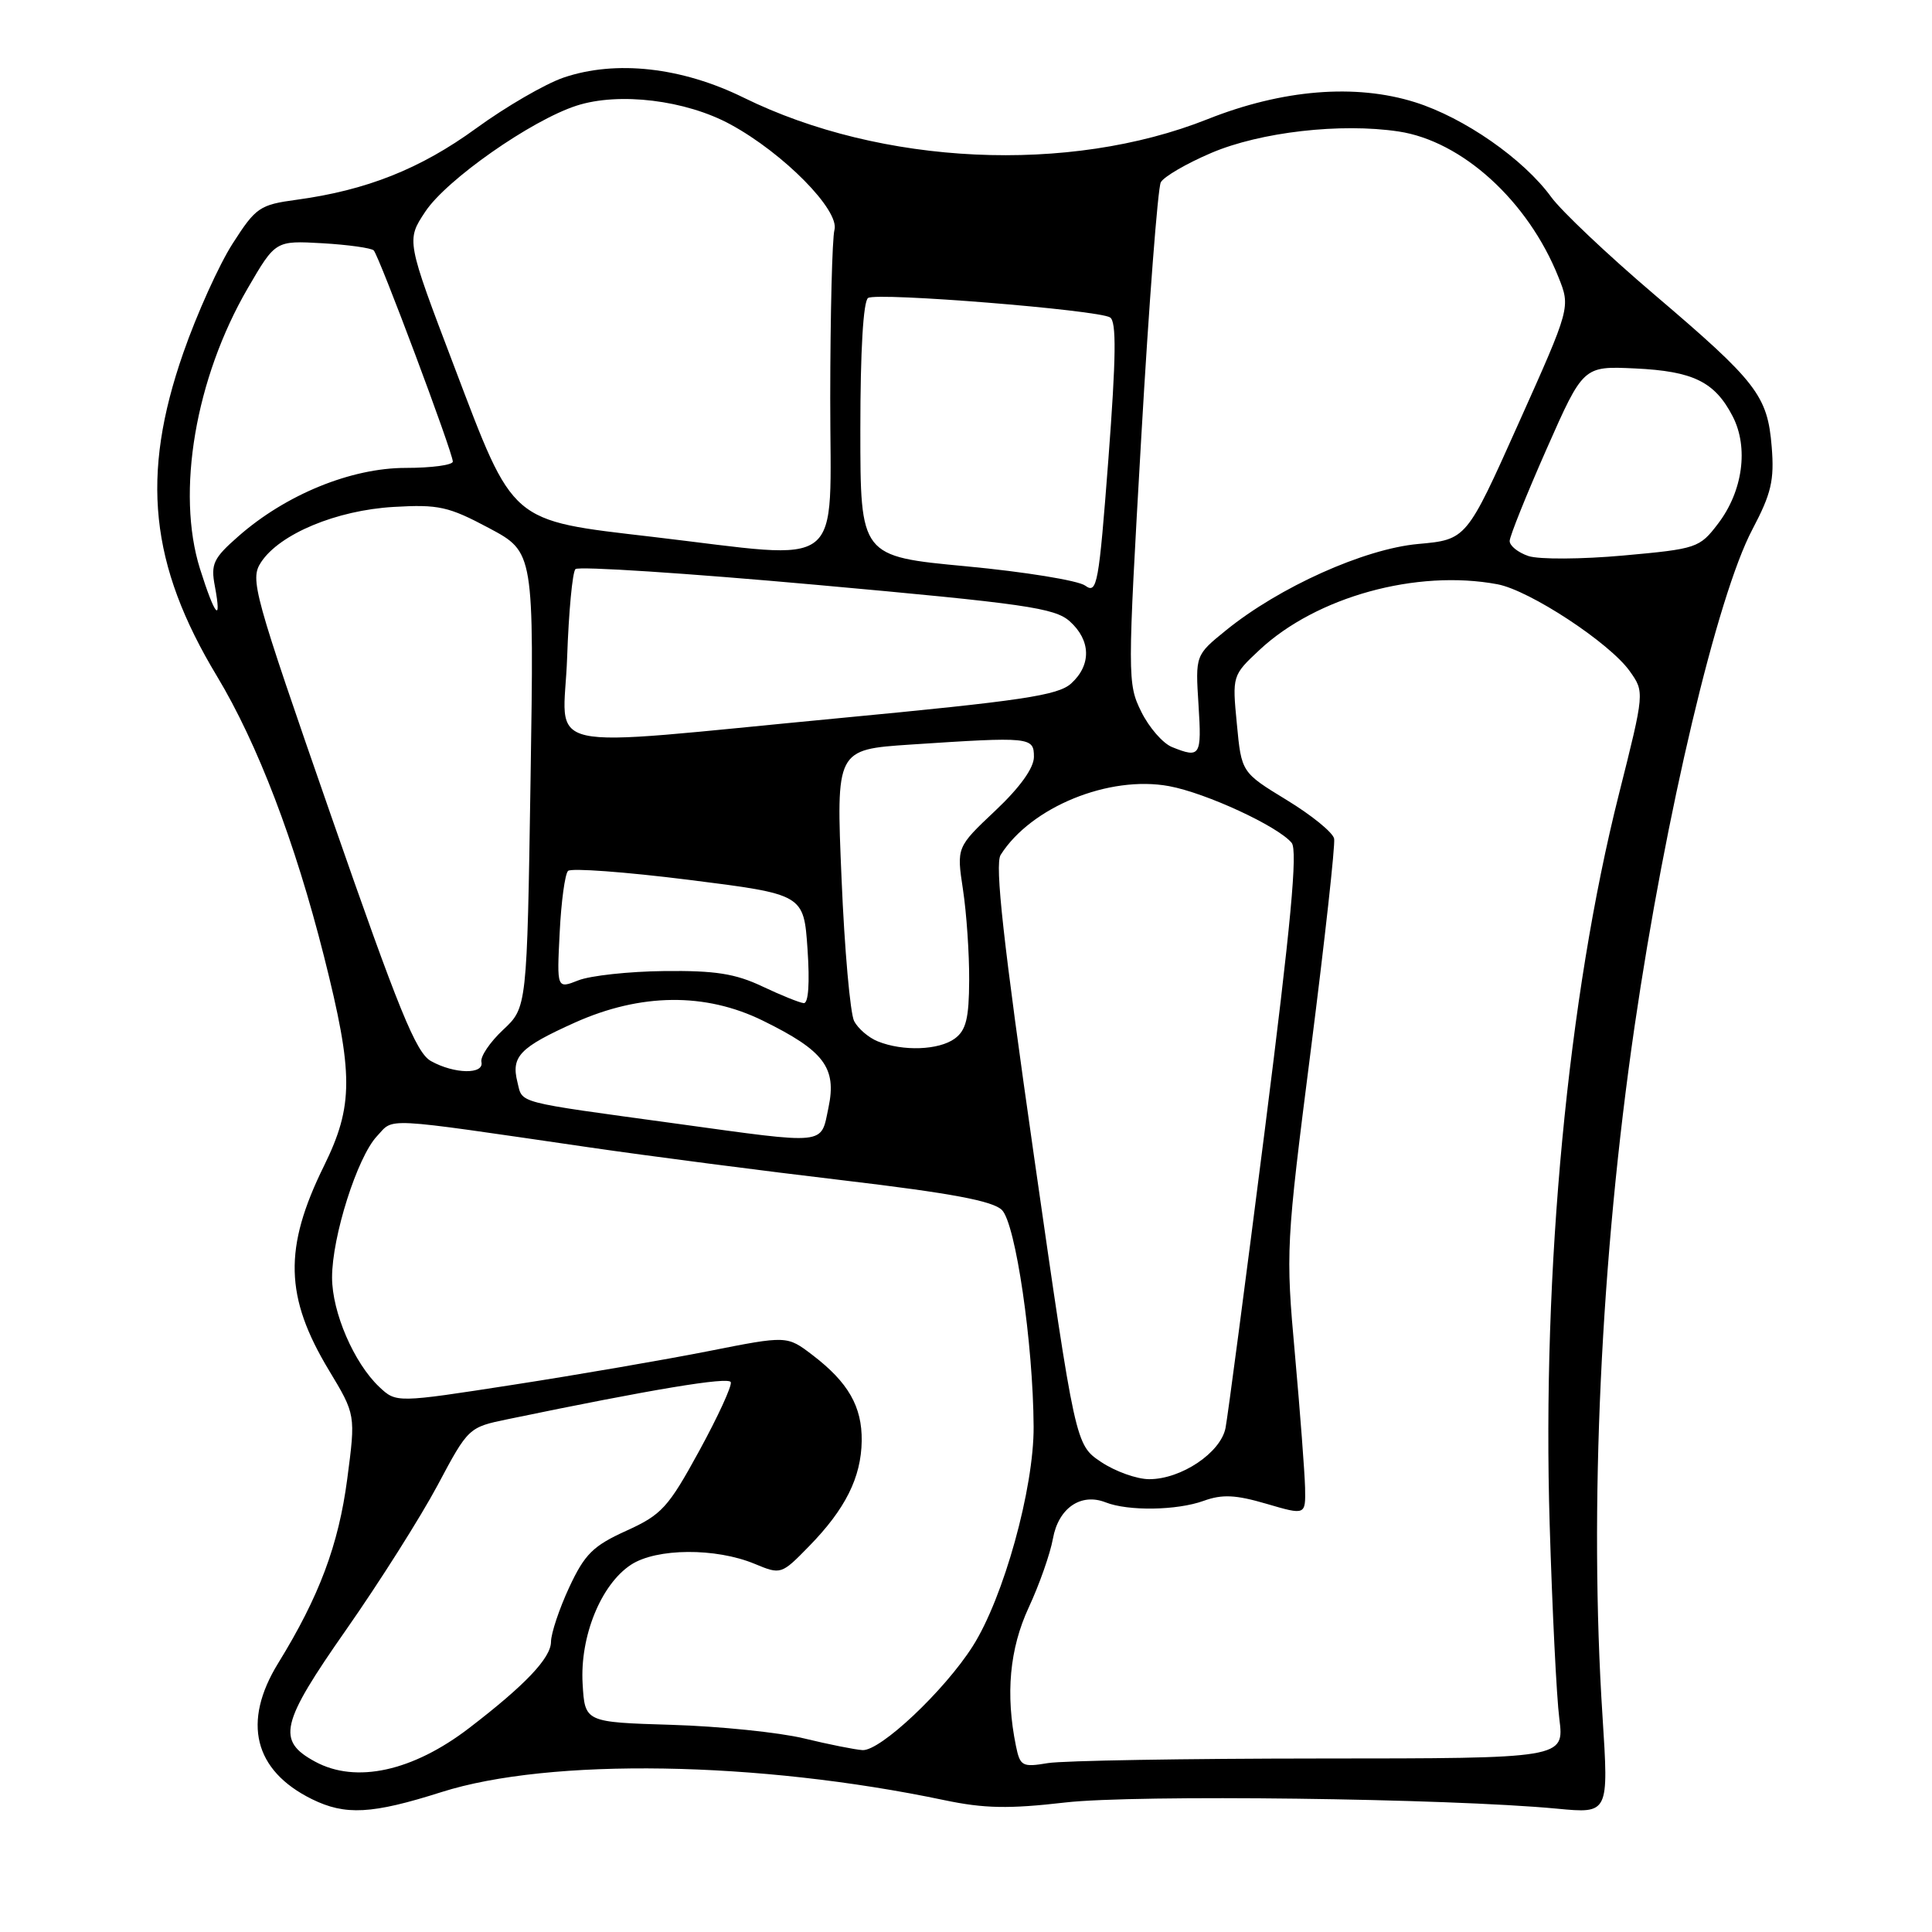 <?xml version="1.0" encoding="UTF-8" standalone="no"?>
<!DOCTYPE svg PUBLIC "-//W3C//DTD SVG 1.1//EN" "http://www.w3.org/Graphics/SVG/1.1/DTD/svg11.dtd" >
<svg xmlns="http://www.w3.org/2000/svg" xmlns:xlink="http://www.w3.org/1999/xlink" version="1.1" viewBox="0 0 256 256">
 <g >
 <path fill="currentColor"
d=" M 58.50 237.46 C 72.85 232.90 100.50 233.35 125.13 238.53 C 130.42 239.64 133.68 239.70 141.14 238.84 C 150.42 237.77 191.91 238.29 206.34 239.66 C 213.17 240.31 213.17 240.31 212.34 227.40 C 210.56 199.92 212.10 166.76 216.59 136.00 C 220.72 107.75 227.55 78.95 232.20 70.15 C 234.70 65.41 235.12 63.65 234.76 59.21 C 234.21 52.42 232.82 50.62 219.17 39.00 C 213.03 33.77 206.91 27.98 205.55 26.12 C 201.88 21.07 194.02 15.60 187.51 13.55 C 179.60 11.06 169.92 11.85 159.99 15.80 C 141.65 23.09 116.80 21.93 98.52 12.93 C 90.33 8.90 81.59 7.93 74.68 10.28 C 72.25 11.11 67.02 14.14 63.07 17.02 C 55.70 22.38 48.57 25.21 39.30 26.47 C 34.41 27.13 33.90 27.48 30.83 32.27 C 29.03 35.07 26.08 41.60 24.28 46.78 C 18.61 63.04 19.84 74.82 28.75 89.60 C 34.13 98.54 39.09 111.52 42.93 126.72 C 46.86 142.31 46.86 146.50 42.92 154.51 C 37.57 165.37 37.73 171.85 43.58 181.56 C 47.13 187.45 47.13 187.45 46.01 195.98 C 44.86 204.71 42.30 211.55 36.86 220.38 C 32.06 228.18 33.65 234.60 41.32 238.39 C 45.76 240.58 49.28 240.39 58.50 237.46 Z  M 41.76 233.43 C 36.62 230.65 37.16 228.39 45.88 215.93 C 50.28 209.64 55.72 201.04 57.98 196.81 C 62.05 189.16 62.10 189.12 67.29 188.05 C 86.38 184.09 96.54 182.40 96.83 183.14 C 97.02 183.61 95.13 187.71 92.65 192.25 C 88.54 199.77 87.68 200.71 82.98 202.84 C 78.57 204.84 77.48 205.93 75.42 210.34 C 74.10 213.18 73.02 216.42 73.01 217.55 C 73.00 219.69 69.58 223.29 62.17 228.97 C 54.69 234.71 47.16 236.36 41.76 233.43 Z  M 134.62 231.36 C 133.22 224.50 133.77 218.48 136.31 213.00 C 137.72 209.97 139.16 205.87 139.52 203.87 C 140.25 199.83 143.22 197.78 146.50 199.07 C 149.49 200.25 155.95 200.15 159.49 198.87 C 161.95 197.98 163.72 198.06 167.81 199.26 C 173.00 200.78 173.00 200.78 172.93 197.14 C 172.88 195.14 172.28 187.20 171.59 179.50 C 170.35 165.76 170.39 165.00 173.70 139.05 C 175.55 124.50 176.94 111.94 176.78 111.13 C 176.63 110.32 173.80 108.02 170.50 106.01 C 164.50 102.35 164.50 102.35 163.89 95.92 C 163.27 89.53 163.29 89.49 166.89 86.12 C 174.42 79.08 187.71 75.41 198.43 77.42 C 202.68 78.22 213.27 85.17 215.94 88.92 C 217.92 91.70 217.92 91.70 214.51 105.25 C 207.75 132.07 204.32 168.28 205.34 202.00 C 205.68 213.28 206.25 224.86 206.62 227.75 C 207.28 233.00 207.28 233.00 174.89 233.01 C 157.08 233.02 140.86 233.29 138.85 233.62 C 135.46 234.19 135.17 234.03 134.62 231.36 Z  M 106.50 230.34 C 103.20 229.55 95.33 228.74 89.00 228.55 C 77.50 228.20 77.50 228.20 77.20 223.11 C 76.83 216.84 79.63 209.94 83.62 207.33 C 86.99 205.13 94.83 205.07 100.00 207.22 C 103.47 208.66 103.53 208.65 107.20 204.89 C 112.02 199.96 114.11 195.77 114.18 190.93 C 114.24 186.38 112.40 183.17 107.66 179.55 C 104.28 176.97 104.28 176.97 93.89 179.03 C 88.17 180.16 76.53 182.17 68.00 183.49 C 52.51 185.89 52.51 185.89 50.26 183.78 C 46.91 180.62 44.00 173.89 44.00 169.27 C 44.00 163.84 47.34 153.34 49.94 150.56 C 52.27 148.08 50.18 147.97 78.00 152.02 C 85.97 153.18 101.19 155.16 111.81 156.41 C 126.06 158.10 131.55 159.13 132.76 160.33 C 134.58 162.15 136.90 178.01 136.96 189.04 C 137.01 197.20 132.98 211.72 128.88 218.15 C 125.13 224.04 116.65 232.03 114.29 231.90 C 113.31 231.84 109.80 231.14 106.50 230.34 Z  M 145.90 193.72 C 142.50 191.44 142.50 191.44 137.01 153.20 C 132.94 124.81 131.80 114.54 132.59 113.28 C 136.60 106.93 146.97 102.70 154.92 104.17 C 159.82 105.08 169.33 109.48 171.15 111.68 C 171.97 112.67 171.05 122.51 167.59 149.76 C 165.02 169.97 162.68 187.72 162.39 189.21 C 161.75 192.49 156.52 196.00 152.28 196.00 C 150.64 196.00 147.77 194.97 145.90 193.72 Z  M 89.50 148.87 C 67.99 145.92 69.28 146.26 68.56 143.38 C 67.71 139.98 68.86 138.79 76.19 135.49 C 84.90 131.59 93.45 131.50 101.06 135.23 C 109.19 139.22 110.89 141.47 109.78 146.75 C 108.72 151.78 109.84 151.67 89.50 148.87 Z  M 57.11 140.60 C 55.13 139.51 52.84 133.87 43.87 108.09 C 33.54 78.38 33.10 76.78 34.59 74.50 C 37.05 70.75 44.58 67.61 52.16 67.17 C 58.12 66.82 59.44 67.12 64.79 69.97 C 70.77 73.16 70.77 73.16 70.30 103.33 C 69.83 133.50 69.83 133.50 66.66 136.46 C 64.92 138.09 63.63 140.00 63.79 140.71 C 64.18 142.39 60.22 142.33 57.11 140.60 Z  M 116.32 137.99 C 115.11 137.51 113.70 136.30 113.18 135.31 C 112.66 134.31 111.90 125.81 111.51 116.41 C 110.78 99.32 110.78 99.32 120.64 98.66 C 136.57 97.61 137.00 97.65 137.00 100.29 C 137.00 101.76 135.15 104.34 131.88 107.42 C 126.75 112.26 126.75 112.26 127.60 117.88 C 128.07 120.97 128.44 126.37 128.42 129.87 C 128.40 134.94 128.01 136.52 126.51 137.62 C 124.40 139.16 119.64 139.33 116.32 137.99 Z  M 101.00 130.70 C 97.43 129.01 94.74 128.59 88.00 128.67 C 83.33 128.72 78.21 129.28 76.64 129.90 C 73.78 131.03 73.78 131.03 74.16 123.58 C 74.36 119.49 74.86 115.80 75.27 115.40 C 75.67 115.00 82.86 115.53 91.25 116.58 C 106.50 118.50 106.50 118.50 107.00 125.75 C 107.31 130.28 107.12 132.97 106.50 132.92 C 105.95 132.87 103.47 131.87 101.00 130.70 Z  M 155.30 98.99 C 154.08 98.50 152.25 96.39 151.22 94.30 C 149.39 90.59 149.39 89.77 151.22 58.00 C 152.25 40.12 153.42 24.90 153.81 24.16 C 154.20 23.42 157.22 21.66 160.51 20.26 C 167.01 17.49 177.66 16.27 185.31 17.42 C 193.73 18.68 202.47 26.63 206.49 36.69 C 208.11 40.72 208.11 40.72 201.21 56.11 C 194.32 71.50 194.32 71.50 187.91 72.08 C 180.76 72.73 169.51 77.79 162.45 83.52 C 158.39 86.81 158.39 86.81 158.81 93.41 C 159.24 100.19 159.05 100.50 155.30 98.99 Z  M 75.15 87.07 C 75.36 81.06 75.85 75.81 76.25 75.41 C 76.65 75.01 91.05 75.95 108.24 77.50 C 135.83 79.99 139.76 80.55 141.75 82.33 C 144.56 84.85 144.63 88.12 141.93 90.57 C 140.18 92.15 135.38 92.86 111.18 95.16 C 70.25 99.04 74.71 100.04 75.15 87.07 Z  M 26.50 75.37 C 23.32 65.24 25.89 50.13 32.83 38.19 C 36.50 31.88 36.50 31.88 42.71 32.23 C 46.13 32.43 49.19 32.86 49.52 33.18 C 50.23 33.90 60.00 59.97 60.00 61.16 C 60.00 61.62 57.19 62.00 53.75 62.00 C 46.53 62.00 37.88 65.53 31.60 71.05 C 28.27 73.97 27.91 74.72 28.47 77.67 C 29.42 82.75 28.48 81.65 26.50 75.37 Z  M 143.80 77.60 C 142.87 76.92 135.78 75.77 128.05 75.04 C 114.00 73.72 114.00 73.72 114.00 56.92 C 114.00 46.47 114.39 39.88 115.03 39.48 C 116.27 38.71 145.48 41.06 147.09 42.06 C 147.95 42.59 147.89 47.34 146.87 60.81 C 145.60 77.47 145.37 78.75 143.80 77.60 Z  M 202.53 73.68 C 201.14 73.21 200.02 72.31 200.04 71.67 C 200.06 71.03 202.26 65.55 204.93 59.50 C 209.79 48.50 209.79 48.50 216.64 48.82 C 224.35 49.18 227.22 50.58 229.59 55.17 C 231.72 59.30 230.94 65.08 227.65 69.39 C 225.20 72.61 224.84 72.73 215.09 73.61 C 209.56 74.11 203.93 74.14 202.53 73.68 Z  M 86.50 71.14 C 67.44 68.91 68.14 69.51 60.17 48.52 C 53.83 31.85 53.83 31.85 56.35 28.05 C 59.15 23.81 70.39 15.94 76.40 14.00 C 82.04 12.18 90.87 13.26 96.80 16.49 C 103.84 20.32 111.27 27.86 110.57 30.46 C 110.27 31.58 110.02 41.61 110.01 52.75 C 110.00 76.05 112.40 74.18 86.50 71.14 Z "/>
</g>
</svg>